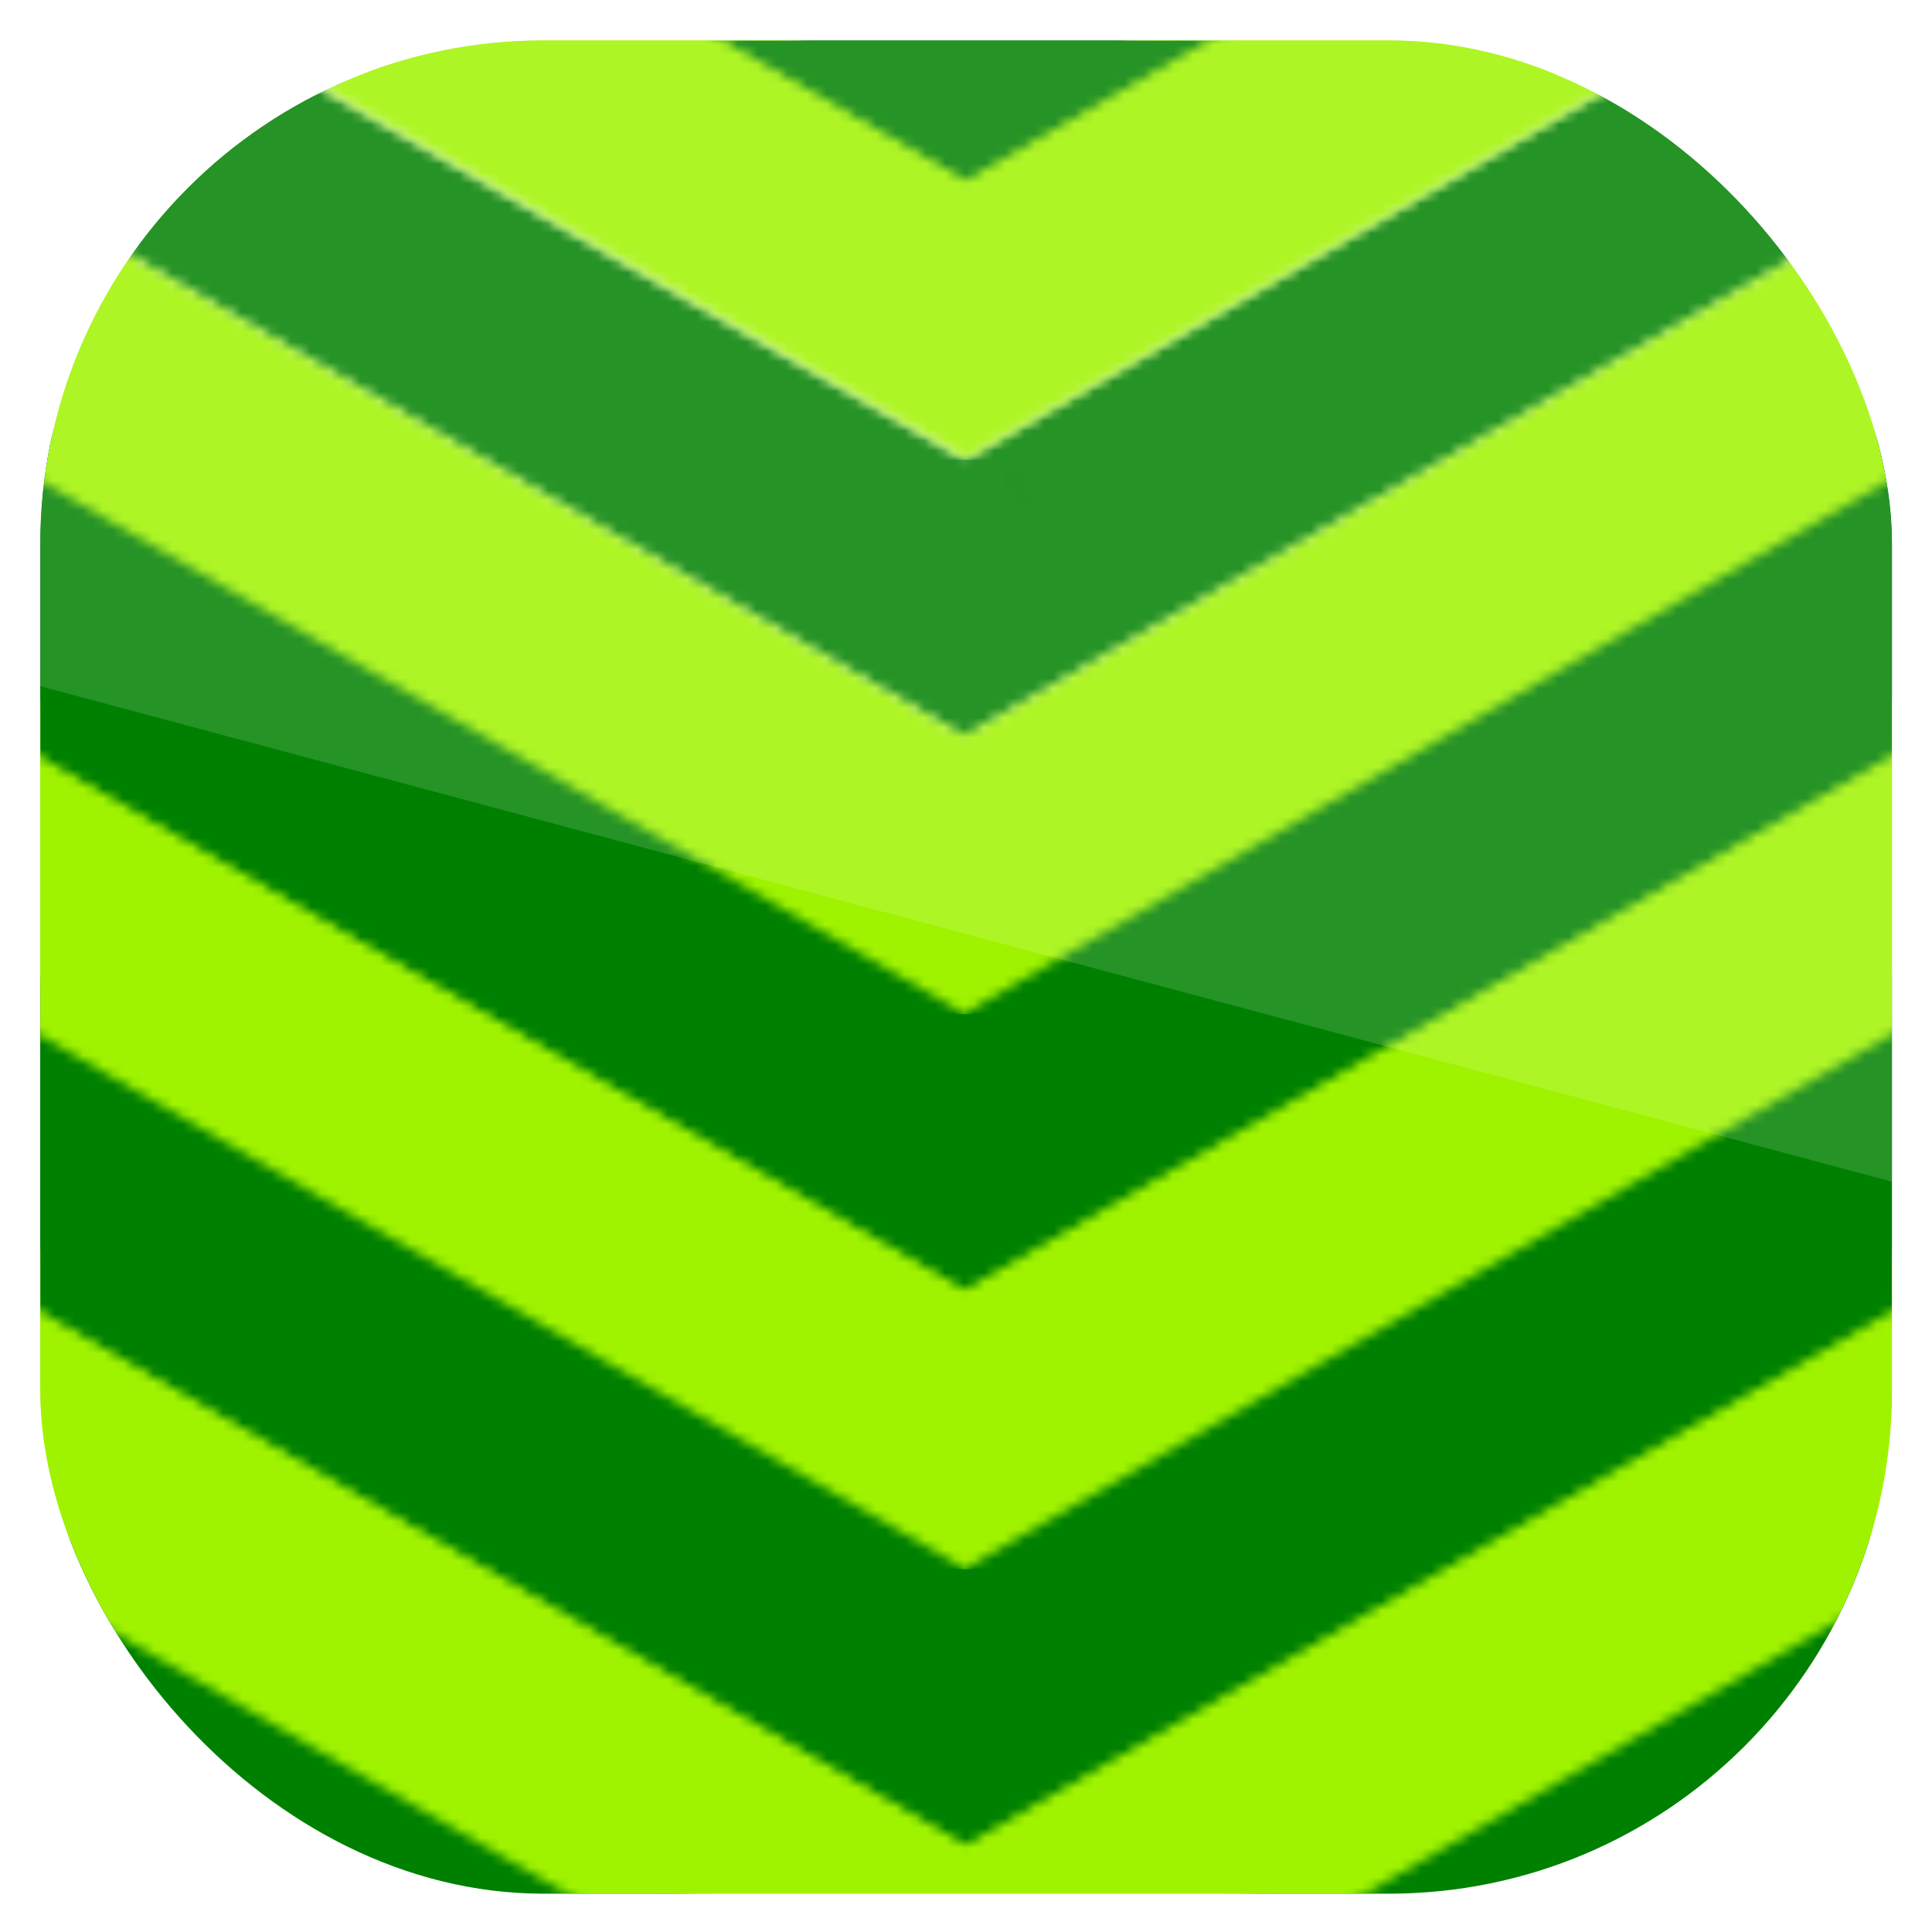 <svg height="96" width="96" xmlns="http://www.w3.org/2000/svg" xmlns:xlink="http://www.w3.org/1999/xlink" xmlns:sodipodi="http://sodipodi.sourceforge.net/DTD/sodipodi-0.dtd" xmlns:inkscape="http://www.inkscape.org/namespaces/inkscape">
 <defs>
  <clipPath clipPathUnits="userSpaceOnUse" id="clipPath3009">
   <path d="m-2 956.36h-96v33.562l96 25.687v-59.25z"/>
  </clipPath>
  <pattern xlink:href="#pattern5500-9" id="pattern5454-5" patternTransform="translate(-77.251 -.838)"/>
  <pattern xlink:href="#pattern5480-9" id="pattern5500-9" patternTransform="translate(-70.577 -31.186)"/>
  <pattern height="165.51" id="pattern5480-9" width="403.09" patternTransform="translate(280.96 -170.59)" patternUnits="userSpaceOnUse">
   <rect x="-85.88" y="79.23" fill="#008000" height="24.286" width="232.86" transform="matrix(0.866 -0.5 0.5 0.866 224.04 4.873)"/>
   <rect x="-46.918" y="101.75" fill="#008000" height="24.286" width="232.86" transform="matrix(-0.866 -0.5 -0.5 0.866 224.04 4.873)"/>
   <rect x="158.63" y="175.02" fill="#a0f300" height="24.286" width="232.86" transform="matrix(0.866 -0.5 0.5 0.866 -35.6 72.19)"/>
   <rect x="-252.13" y="-62.1" fill="#a0f300" height="24.286" width="232.86" transform="matrix(-0.866 -0.5 -0.5 0.866 -35.6 72.19)"/>
  </pattern>
  <pattern xlink:href="#pattern5521-5" id="pattern5451-6" patternTransform="translate(-77.151 54.85)"/>
  <pattern xlink:href="#pattern5500-8-0" id="pattern5521-5" patternTransform="translate(-70.477 24.502)"/>
  <pattern xlink:href="#pattern5480-6-8" id="pattern5500-8-0" patternTransform="translate(-70.577 -31.186)"/>
  <pattern height="165.51" id="pattern5480-6-8" width="403.09" patternTransform="translate(280.96 -170.59)" patternUnits="userSpaceOnUse">
   <rect x="-85.88" y="79.23" fill="#008000" height="24.286" width="232.86" transform="matrix(0.866 -0.5 0.5 0.866 224.04 4.873)"/>
   <rect x="-46.918" y="101.75" fill="#008000" height="24.286" width="232.86" transform="matrix(-0.866 -0.5 -0.5 0.866 224.04 4.873)"/>
   <rect x="158.63" y="175.02" fill="#a0f300" height="24.286" width="232.86" transform="matrix(0.866 -0.5 0.5 0.866 -35.6 72.19)"/>
   <rect x="-252.13" y="-62.1" fill="#a0f300" height="24.286" width="232.86" transform="matrix(-0.866 -0.5 -0.5 0.866 -35.6 72.19)"/>
  </pattern>
  <pattern xlink:href="#pattern5500-5-2" id="pattern5448-4" patternTransform="translate(-76.948 110.09)"/>
  <pattern xlink:href="#pattern5480-4-74" id="pattern5500-5-2" patternTransform="translate(-70.577 -31.186)"/>
  <pattern height="165.51" id="pattern5480-4-74" width="403.09" patternTransform="translate(280.96 -170.59)" patternUnits="userSpaceOnUse">
   <rect x="-85.88" y="79.23" fill="#008000" height="24.286" width="232.86" transform="matrix(0.866 -0.5 0.5 0.866 224.04 4.873)"/>
   <rect x="-46.918" y="101.75" fill="#008000" height="24.286" width="232.86" transform="matrix(-0.866 -0.5 -0.5 0.866 224.04 4.873)"/>
   <rect x="158.63" y="175.02" fill="#a0f300" height="24.286" width="232.86" transform="matrix(0.866 -0.5 0.5 0.866 -35.6 72.19)"/>
   <rect x="-252.13" y="-62.1" fill="#a0f300" height="24.286" width="232.86" transform="matrix(-0.866 -0.5 -0.5 0.866 -35.6 72.19)"/>
  </pattern>
  <pattern xlink:href="#pattern5521-4-0" id="pattern5445-0" patternTransform="translate(-76.848 165.78)"/>
  <pattern xlink:href="#pattern5500-8-3-3" id="pattern5521-4-0" patternTransform="translate(-70.477 24.502)"/>
  <pattern xlink:href="#pattern5480-6-0-4" id="pattern5500-8-3-3" patternTransform="translate(-70.577 -31.186)"/>
  <pattern height="165.51" id="pattern5480-6-0-4" width="403.09" patternTransform="translate(280.96 -170.59)" patternUnits="userSpaceOnUse">
   <rect x="-85.88" y="79.23" fill="#008000" height="24.286" width="232.86" transform="matrix(0.866 -0.5 0.5 0.866 224.04 4.873)"/>
   <rect x="-46.918" y="101.75" fill="#008000" height="24.286" width="232.86" transform="matrix(-0.866 -0.5 -0.5 0.866 224.04 4.873)"/>
   <rect x="158.63" y="175.02" fill="#a0f300" height="24.286" width="232.86" transform="matrix(0.866 -0.5 0.5 0.866 -35.6 72.19)"/>
   <rect x="-252.13" y="-62.1" fill="#a0f300" height="24.286" width="232.86" transform="matrix(-0.866 -0.5 -0.5 0.866 -35.6 72.19)"/>
  </pattern>
  <pattern xlink:href="#pattern5500-5-6-4" id="pattern5442-4" patternTransform="translate(-77.367 -112.14)"/>
  <pattern xlink:href="#pattern5480-4-7-3" id="pattern5500-5-6-4" patternTransform="translate(-70.577 -31.186)"/>
  <pattern height="165.51" id="pattern5480-4-7-3" width="403.09" patternTransform="translate(280.96 -170.59)" patternUnits="userSpaceOnUse">
   <rect x="-85.88" y="79.23" fill="#008000" height="24.286" width="232.86" transform="matrix(0.866 -0.5 0.5 0.866 224.04 4.873)"/>
   <rect x="-46.918" y="101.75" fill="#008000" height="24.286" width="232.86" transform="matrix(-0.866 -0.5 -0.5 0.866 224.04 4.873)"/>
   <rect x="158.63" y="175.02" fill="#a0f300" height="24.286" width="232.86" transform="matrix(0.866 -0.5 0.5 0.866 -35.6 72.19)"/>
   <rect x="-252.13" y="-62.1" fill="#a0f300" height="24.286" width="232.86" transform="matrix(-0.866 -0.5 -0.5 0.866 -35.6 72.19)"/>
  </pattern>
  <pattern xlink:href="#pattern5521-4-1-3-6" id="pattern5439-2-7" patternTransform="translate(-77.107 55.898)"/>
  <pattern xlink:href="#pattern5500-8-3-5-1-1" id="pattern5521-4-1-3-6" patternTransform="translate(-70.477 24.502)"/>
  <pattern xlink:href="#pattern5480-6-0-3-8-3" id="pattern5500-8-3-5-1-1" patternTransform="translate(-70.577 -31.186)"/>
  <pattern height="165.51" id="pattern5480-6-0-3-8-3" width="403.09" patternTransform="translate(280.96 -170.59)" patternUnits="userSpaceOnUse">
   <rect x="-85.88" y="79.23" fill="#008000" height="24.286" width="232.86" transform="matrix(0.866 -0.5 0.5 0.866 224.04 4.873)"/>
   <rect x="-46.918" y="101.75" fill="#008000" height="24.286" width="232.86" transform="matrix(-0.866 -0.5 -0.5 0.866 224.04 4.873)"/>
   <rect x="158.63" y="175.02" fill="#a0f300" height="24.286" width="232.86" transform="matrix(0.866 -0.5 0.5 0.866 -35.6 72.19)"/>
   <rect x="-252.13" y="-62.1" fill="#a0f300" height="24.286" width="232.86" transform="matrix(-0.866 -0.5 -0.5 0.866 -35.6 72.19)"/>
  </pattern>
  <filter x="-0.25" y="-0.25" height="1.5" color-interpolation-filters="sRGB" id="filter3134-1" width="1.5">
   <feGaussianBlur stdDeviation="4" in="SourceAlpha" result="blur"/>
   <feColorMatrix values="1 0 0 0 0 0 1 0 0 0 0 0 1 0 0 0 0 0 0.7 0 " type="matrix" result="bluralpha"/>
   <feOffset dx="0" dy="5" in="bluralpha" result="offsetBlur"/>
   <feMerge>
    <feMergeNode in="offsetBlur"/>
    <feMergeNode in="SourceGraphic"/>
   </feMerge>
  </filter>
  <pattern xlink:href="#pattern5521-4-1-3-3" id="pattern5439-2-5" patternTransform="translate(-77.205 -.279)"/>
  <pattern xlink:href="#pattern5500-8-3-5-1-8" id="pattern5521-4-1-3-3" patternTransform="translate(-70.477 24.502)"/>
  <pattern xlink:href="#pattern5480-6-0-3-8-8" id="pattern5500-8-3-5-1-8" patternTransform="translate(-70.577 -31.186)"/>
  <pattern height="165.51" id="pattern5480-6-0-3-8-8" width="403.09" patternTransform="translate(280.96 -170.59)" patternUnits="userSpaceOnUse">
   <rect x="-85.88" y="79.23" fill="#008000" height="24.286" width="232.86" transform="matrix(0.866 -0.5 0.5 0.866 224.04 4.873)"/>
   <rect x="-46.918" y="101.75" fill="#008000" height="24.286" width="232.86" transform="matrix(-0.866 -0.5 -0.5 0.866 224.04 4.873)"/>
   <rect x="158.63" y="175.02" fill="#a0f300" height="24.286" width="232.86" transform="matrix(0.866 -0.5 0.5 0.866 -35.6 72.19)"/>
   <rect x="-252.13" y="-62.1" fill="#a0f300" height="24.286" width="232.86" transform="matrix(-0.866 -0.5 -0.5 0.866 -35.6 72.19)"/>
  </pattern>
  <filter x="-0.25" y="-0.25" height="1.5" color-interpolation-filters="sRGB" id="filter3134-3" width="1.5">
   <feGaussianBlur stdDeviation="4" in="SourceAlpha" result="blur"/>
   <feColorMatrix values="1 0 0 0 0 0 1 0 0 0 0 0 1 0 0 0 0 0 0.7 0 " type="matrix" result="bluralpha"/>
   <feOffset dx="0" dy="5" in="bluralpha" result="offsetBlur"/>
   <feMerge>
    <feMergeNode in="offsetBlur"/>
    <feMergeNode in="SourceGraphic"/>
   </feMerge>
  </filter>
  <pattern xlink:href="#pattern5521-4-1-3" id="pattern5439-2" patternTransform="translate(-77.266 -56.454)"/>
  <pattern xlink:href="#pattern5500-8-3-5-1" id="pattern5521-4-1-3" patternTransform="translate(-70.477 24.502)"/>
  <pattern xlink:href="#pattern5480-6-0-3-8" id="pattern5500-8-3-5-1" patternTransform="translate(-70.577 -31.186)"/>
  <pattern height="165.51" id="pattern5480-6-0-3-8" width="403.09" patternTransform="translate(280.96 -170.59)" patternUnits="userSpaceOnUse">
   <rect x="-85.88" y="79.23" fill="#008000" height="24.286" width="232.86" transform="matrix(0.866 -0.5 0.5 0.866 224.04 4.873)"/>
   <rect x="-46.918" y="101.75" fill="#008000" height="24.286" width="232.86" transform="matrix(-0.866 -0.5 -0.5 0.866 224.04 4.873)"/>
   <rect x="158.63" y="175.02" fill="#a0f300" height="24.286" width="232.86" transform="matrix(0.866 -0.5 0.5 0.866 -35.6 72.19)"/>
   <rect x="-252.13" y="-62.1" fill="#a0f300" height="24.286" width="232.86" transform="matrix(-0.866 -0.5 -0.5 0.866 -35.6 72.19)"/>
  </pattern>
  <filter x="-0.25" y="-0.25" height="1.5" color-interpolation-filters="sRGB" id="filter3134" width="1.5">
   <feGaussianBlur stdDeviation="4" in="SourceAlpha" result="blur"/>
   <feColorMatrix values="1 0 0 0 0 0 1 0 0 0 0 0 1 0 0 0 0 0 0.7 0 " type="matrix" result="bluralpha"/>
   <feOffset dx="0" dy="5" in="bluralpha" result="offsetBlur"/>
   <feMerge>
    <feMergeNode in="offsetBlur"/>
    <feMergeNode in="SourceGraphic"/>
   </feMerge>
  </filter>
  <pattern xlink:href="#pattern5521-4-1-3-6-0" id="pattern5439-2-7-9" patternTransform="translate(-77.107 -112.55)"/>
  <pattern xlink:href="#pattern5500-8-3-5-1-1-2" id="pattern5521-4-1-3-6-0" patternTransform="translate(-70.477 24.502)"/>
  <pattern xlink:href="#pattern5480-6-0-3-8-3-8" id="pattern5500-8-3-5-1-1-2" patternTransform="translate(-70.577 -31.186)"/>
  <pattern height="165.51" id="pattern5480-6-0-3-8-3-8" width="403.09" patternTransform="translate(280.96 -170.59)" patternUnits="userSpaceOnUse">
   <rect x="-85.88" y="79.23" fill="#008000" height="24.286" width="232.86" transform="matrix(0.866 -0.5 0.5 0.866 224.04 4.873)"/>
   <rect x="-46.918" y="101.75" fill="#008000" height="24.286" width="232.86" transform="matrix(-0.866 -0.5 -0.5 0.866 224.04 4.873)"/>
   <rect x="158.63" y="175.02" fill="#a0f300" height="24.286" width="232.86" transform="matrix(0.866 -0.5 0.5 0.866 -35.6 72.19)"/>
   <rect x="-252.13" y="-62.1" fill="#a0f300" height="24.286" width="232.86" transform="matrix(-0.866 -0.5 -0.5 0.866 -35.6 72.19)"/>
  </pattern>
  <filter x="-0.25" y="-0.25" height="1.5" color-interpolation-filters="sRGB" id="filter3134-1-1" width="1.5">
   <feGaussianBlur stdDeviation="4" in="SourceAlpha" result="blur"/>
   <feColorMatrix values="1 0 0 0 0 0 1 0 0 0 0 0 1 0 0 0 0 0 0.7 0 " type="matrix" result="bluralpha"/>
   <feOffset dx="0" dy="5" in="bluralpha" result="offsetBlur"/>
   <feMerge>
    <feMergeNode in="offsetBlur"/>
    <feMergeNode in="SourceGraphic"/>
   </feMerge>
  </filter>
  <clipPath clipPathUnits="userSpaceOnUse" id="clipPath3262">
   <rect x="30.934" rx="50.817" ry="50.964" y="15.517" height="187.55" width="187.01"/>
  </clipPath>
 </defs>
 <g transform="matrix(1 0 0 1 0 -956.36)">
  <g clip-path="url(#clipPath3262)" transform="matrix(0.492 0 0 0.491 -13.218 950.75)">
   <rect x="-77.25" y="-0.838" fill="url(#pattern5454-5)" height="165.51" width="403.09"/>
   <rect x="-77.15" y="54.85" fill="url(#pattern5451-6)" height="165.51" width="403.09"/>
   <g clip-path="none">
    <rect x="-76.948" y="110.09" fill="url(#pattern5448-4)" height="165.51" width="403.09"/>
    <rect x="-76.848" y="165.78" fill="url(#pattern5445-0)" height="165.51" width="403.09"/>
    <rect x="-77.37" y="-112.14" fill="url(#pattern5442-4)" height="165.51" width="403.09"/>
    <rect x="-77.11" y="55.898" fill="url(#pattern5439-2-7)" height="165.51" filter="url(#filter3134-1)" width="403.09"/>
    <rect x="-77.2" y="-0.279" fill="url(#pattern5439-2-5)" height="165.51" filter="url(#filter3134-3)" width="403.09"/>
    <rect x="-77.27" y="-56.45" fill="url(#pattern5439-2)" height="165.51" filter="url(#filter3134)" width="403.09"/>
    <rect x="-77.11" y="-112.55" fill="url(#pattern5439-2-7-9)" height="165.51" filter="url(#filter3134-1-1)" width="403.09"/>
   </g>
  </g>
  <rect x="-96" rx="25" y="958.36" clip-path="url(#clipPath3009)" fill="#fff" height="92" opacity="0.15" width="92" transform="matrix(1 0 0 1 98 0)"/>
 </g>
</svg>
